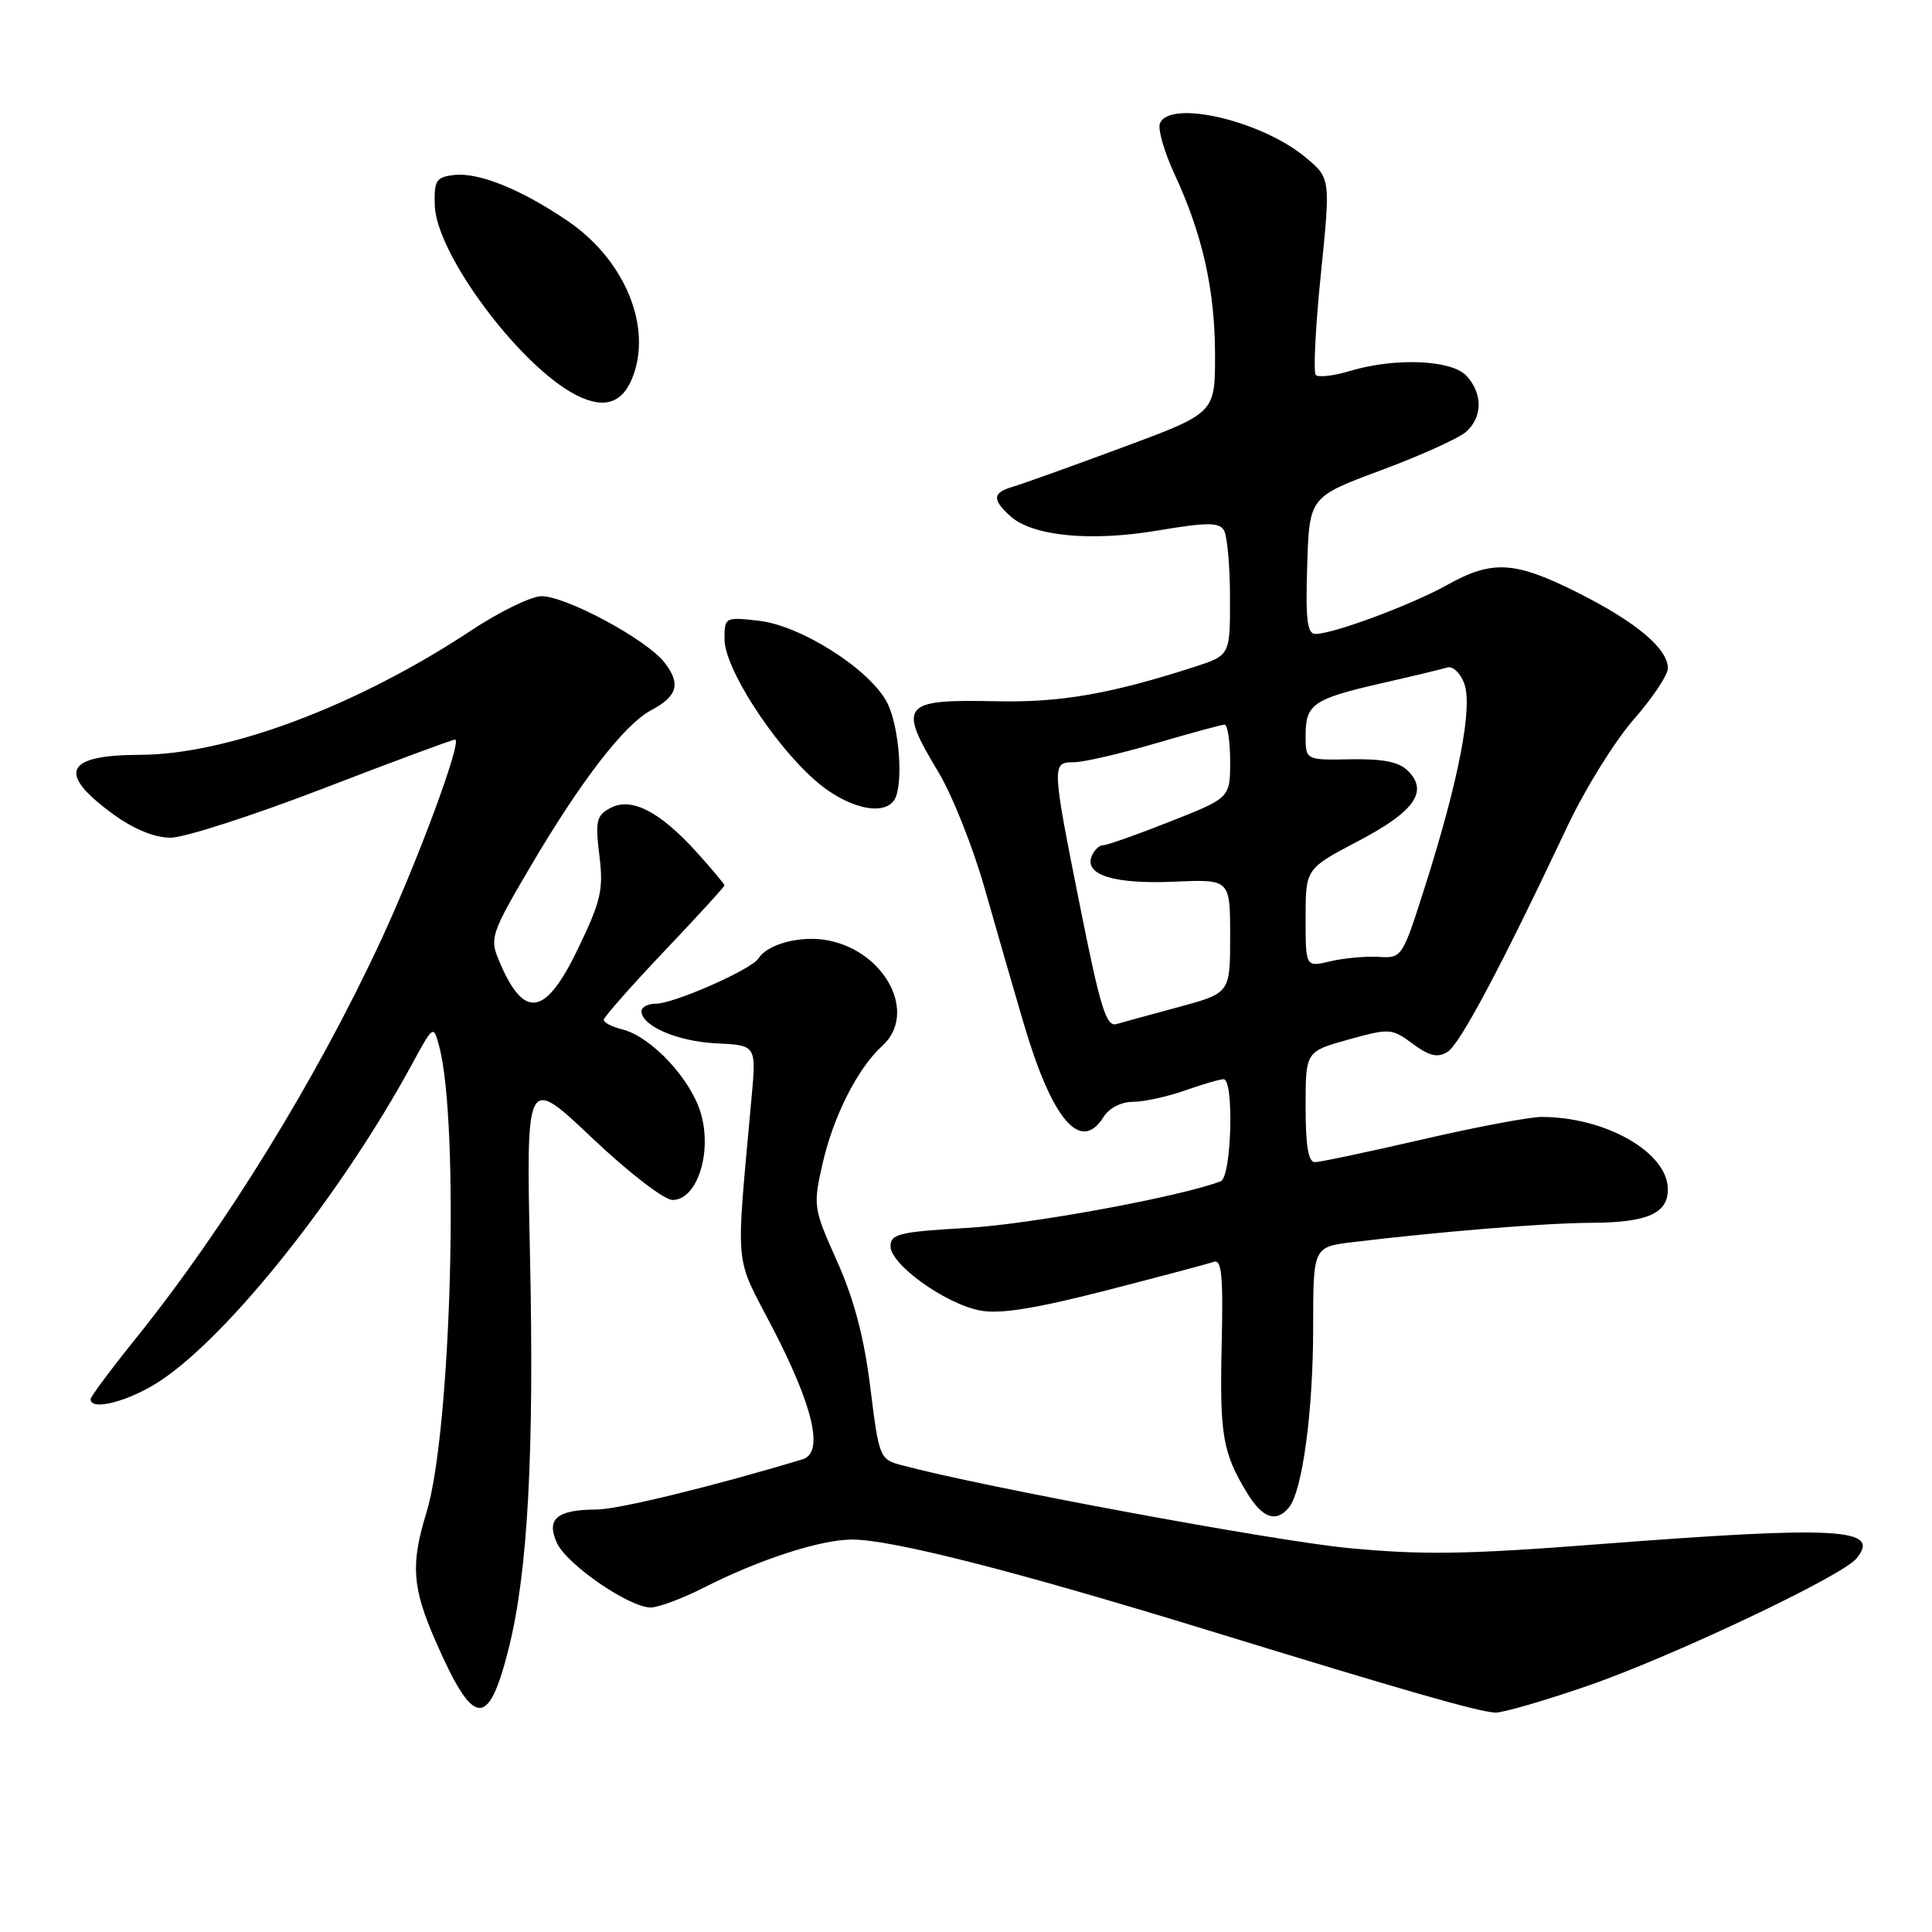 <?xml version="1.0" encoding="UTF-8" standalone="no"?>
<!DOCTYPE svg PUBLIC "-//W3C//DTD SVG 1.1//EN" "http://www.w3.org/Graphics/SVG/1.1/DTD/svg11.dtd" >
<svg xmlns="http://www.w3.org/2000/svg" xmlns:xlink="http://www.w3.org/1999/xlink" version="1.1" viewBox="0 0 256 256">
 <g >
 <path fill="currentColor"
d=" M 67.40 218.45 C 69.94 208.36 70.79 192.64 70.23 166.50 C 69.71 142.50 69.71 142.50 78.42 150.75 C 83.31 155.38 88.00 159.00 89.12 159.00 C 92.30 159.00 94.34 152.98 92.93 147.74 C 91.69 143.13 86.37 137.38 82.43 136.39 C 81.09 136.06 80.00 135.49 80.00 135.14 C 80.00 134.78 83.60 130.70 88.00 126.06 C 92.40 121.43 96.00 117.49 96.00 117.32 C 96.00 117.15 94.35 115.18 92.33 112.94 C 87.43 107.52 83.66 105.58 80.89 107.06 C 79.03 108.05 78.86 108.77 79.42 113.34 C 79.98 117.89 79.65 119.35 76.57 125.75 C 72.22 134.78 69.38 135.15 66.06 127.15 C 64.88 124.30 65.13 123.59 70.33 114.75 C 76.98 103.45 82.74 95.99 86.28 94.11 C 89.80 92.24 90.25 90.59 88.01 87.74 C 85.63 84.71 75.01 79.00 71.76 79.00 C 70.40 79.00 66.19 81.05 62.40 83.56 C 47.30 93.55 30.14 99.99 18.52 100.02 C 8.54 100.04 7.50 102.45 15.10 107.96 C 17.76 109.88 20.51 111.00 22.60 111.00 C 24.42 111.00 33.49 108.07 42.78 104.50 C 52.06 100.92 59.94 98.00 60.30 98.00 C 61.31 98.00 55.43 113.93 50.47 124.62 C 41.98 142.91 29.87 162.58 18.09 177.23 C 14.74 181.39 12.00 185.07 12.00 185.40 C 12.00 187.03 17.17 185.66 21.26 182.95 C 30.37 176.92 45.19 158.28 54.54 141.11 C 57.43 135.79 57.43 135.79 58.19 138.63 C 60.91 148.80 59.80 189.71 56.51 200.41 C 54.40 207.28 54.61 210.35 57.68 217.37 C 62.75 228.99 64.70 229.20 67.40 218.45 Z  M 210.15 223.46 C 221.22 219.67 244.01 208.90 245.98 206.52 C 249.34 202.48 243.65 202.16 211.65 204.63 C 194.20 205.98 188.41 206.06 178.53 205.11 C 168.59 204.14 130.23 197.03 119.49 194.15 C 116.56 193.37 116.48 193.18 115.32 183.84 C 114.50 177.21 113.16 172.14 110.92 167.13 C 107.77 160.09 107.73 159.79 108.99 154.21 C 110.42 147.91 113.65 141.53 116.90 138.59 C 121.63 134.31 117.34 126.04 109.64 124.59 C 106.09 123.93 101.68 125.09 100.51 126.99 C 99.60 128.45 89.29 133.00 86.88 133.00 C 85.84 133.00 85.00 133.44 85.00 133.98 C 85.00 135.95 89.77 138.00 94.93 138.25 C 100.22 138.50 100.22 138.50 99.58 145.50 C 97.48 168.76 97.23 166.07 102.34 175.89 C 107.79 186.40 109.20 192.50 106.36 193.36 C 94.54 196.93 81.96 200.00 79.08 200.02 C 73.79 200.04 72.34 201.25 73.79 204.44 C 75.10 207.31 83.37 213.00 86.23 213.00 C 87.24 213.00 90.40 211.82 93.26 210.37 C 100.67 206.61 108.73 204.00 112.91 204.00 C 118.16 204.00 134.41 208.14 159.98 215.99 C 186.57 224.16 195.90 226.83 198.15 226.93 C 199.06 226.97 204.46 225.41 210.15 223.46 Z  M 170.79 199.75 C 172.57 197.58 174.00 187.02 174.00 175.93 C 174.00 165.23 174.00 165.23 179.25 164.59 C 190.83 163.19 204.84 162.05 210.82 162.03 C 218.25 162.00 221.00 160.80 221.00 157.60 C 221.00 152.71 212.77 148.00 204.25 148.00 C 202.67 148.00 195.55 149.34 188.44 150.99 C 181.32 152.63 174.94 153.98 174.25 153.99 C 173.36 154.00 173.00 151.87 173.00 146.66 C 173.00 139.33 173.00 139.33 178.66 137.75 C 184.14 136.23 184.41 136.25 187.20 138.31 C 189.40 139.94 190.49 140.19 191.79 139.39 C 193.44 138.39 198.86 128.19 207.72 109.43 C 210.04 104.52 213.98 98.18 216.47 95.34 C 218.96 92.50 221.00 89.44 221.00 88.54 C 221.00 85.96 216.81 82.43 209.14 78.57 C 200.74 74.34 197.76 74.16 191.77 77.50 C 187.08 80.13 176.67 84.00 174.31 84.00 C 173.21 84.00 172.98 82.12 173.21 74.92 C 173.50 65.85 173.50 65.85 183.00 62.31 C 188.22 60.37 193.29 58.08 194.25 57.23 C 196.45 55.29 196.49 52.20 194.35 49.83 C 192.39 47.67 184.91 47.35 178.86 49.16 C 176.73 49.80 174.70 50.04 174.35 49.69 C 174.01 49.34 174.30 43.33 175.02 36.34 C 176.31 23.62 176.31 23.62 172.99 20.85 C 167.14 15.97 154.93 13.14 153.69 16.37 C 153.40 17.13 154.28 20.17 155.65 23.12 C 159.35 31.08 161.00 38.49 161.00 47.08 C 161.00 54.74 161.00 54.74 148.75 59.28 C 142.01 61.78 135.49 64.12 134.25 64.48 C 131.51 65.28 131.42 66.17 133.87 68.39 C 136.82 71.05 144.52 71.80 153.45 70.29 C 159.83 69.21 161.51 69.20 162.16 70.23 C 162.61 70.93 162.98 74.95 162.98 79.17 C 163.00 86.84 163.00 86.84 158.25 88.37 C 147.12 91.96 140.50 93.11 132.01 92.92 C 119.48 92.65 118.93 93.32 124.34 102.30 C 126.17 105.35 128.93 112.26 130.46 117.67 C 132.00 123.08 134.31 131.10 135.61 135.50 C 139.40 148.40 143.19 152.87 146.23 148.00 C 146.97 146.82 148.56 146.00 150.11 146.00 C 151.56 146.00 154.66 145.32 157.00 144.50 C 159.34 143.68 161.64 143.00 162.13 143.00 C 163.55 143.00 163.19 155.99 161.75 156.53 C 156.30 158.59 136.61 162.21 128.25 162.70 C 119.16 163.22 118.00 163.50 118.00 165.14 C 118.00 167.56 125.26 172.77 129.87 173.65 C 132.50 174.15 137.08 173.42 146.50 171.01 C 153.65 169.17 160.10 167.46 160.82 167.20 C 161.88 166.82 162.09 169.01 161.88 178.11 C 161.60 190.08 162.00 192.47 165.20 197.75 C 167.27 201.18 169.08 201.82 170.79 199.75 Z  M 118.52 105.96 C 119.75 103.98 119.16 96.21 117.55 93.10 C 115.28 88.71 106.15 82.88 100.53 82.25 C 96.06 81.75 96.00 81.78 96.00 84.71 C 96.00 88.45 102.23 98.22 107.83 103.25 C 112.00 107.00 117.09 108.29 118.52 105.96 Z  M 84.04 49.39 C 86.24 42.70 82.51 34.21 75.18 29.25 C 69.02 25.07 63.42 22.81 60.15 23.19 C 57.79 23.47 57.51 23.91 57.61 27.22 C 57.80 33.65 68.85 48.49 76.31 52.33 C 80.22 54.34 82.72 53.39 84.04 49.39 Z  M 143.16 120.33 C 139.34 101.22 139.33 101.00 142.30 101.00 C 143.57 101.00 148.40 99.88 153.05 98.52 C 157.70 97.16 161.84 96.03 162.25 96.02 C 162.66 96.01 163.00 98.19 163.00 100.86 C 163.00 105.72 163.00 105.72 155.05 108.86 C 150.68 110.59 146.68 112.00 146.16 112.00 C 145.64 112.00 144.96 112.67 144.64 113.48 C 143.69 115.96 147.67 117.17 155.58 116.83 C 163.00 116.50 163.00 116.50 163.00 124.04 C 163.00 131.58 163.00 131.58 156.25 133.42 C 152.54 134.42 148.78 135.45 147.91 135.70 C 146.59 136.07 145.78 133.45 143.16 120.33 Z  M 173.00 121.63 C 173.00 115.11 173.00 115.11 179.97 111.45 C 187.43 107.53 189.31 104.88 186.56 102.14 C 185.38 100.96 183.26 100.53 178.96 100.61 C 173.00 100.72 173.00 100.72 173.00 97.48 C 173.00 93.30 173.98 92.62 183.00 90.55 C 187.12 89.61 191.08 88.66 191.78 88.44 C 192.49 88.22 193.49 89.16 194.01 90.54 C 195.18 93.60 193.31 103.33 188.89 117.24 C 185.81 126.95 185.78 126.98 182.65 126.79 C 180.92 126.69 178.04 126.96 176.25 127.38 C 173.00 128.16 173.00 128.16 173.00 121.63 Z "/>
</g>
</svg>